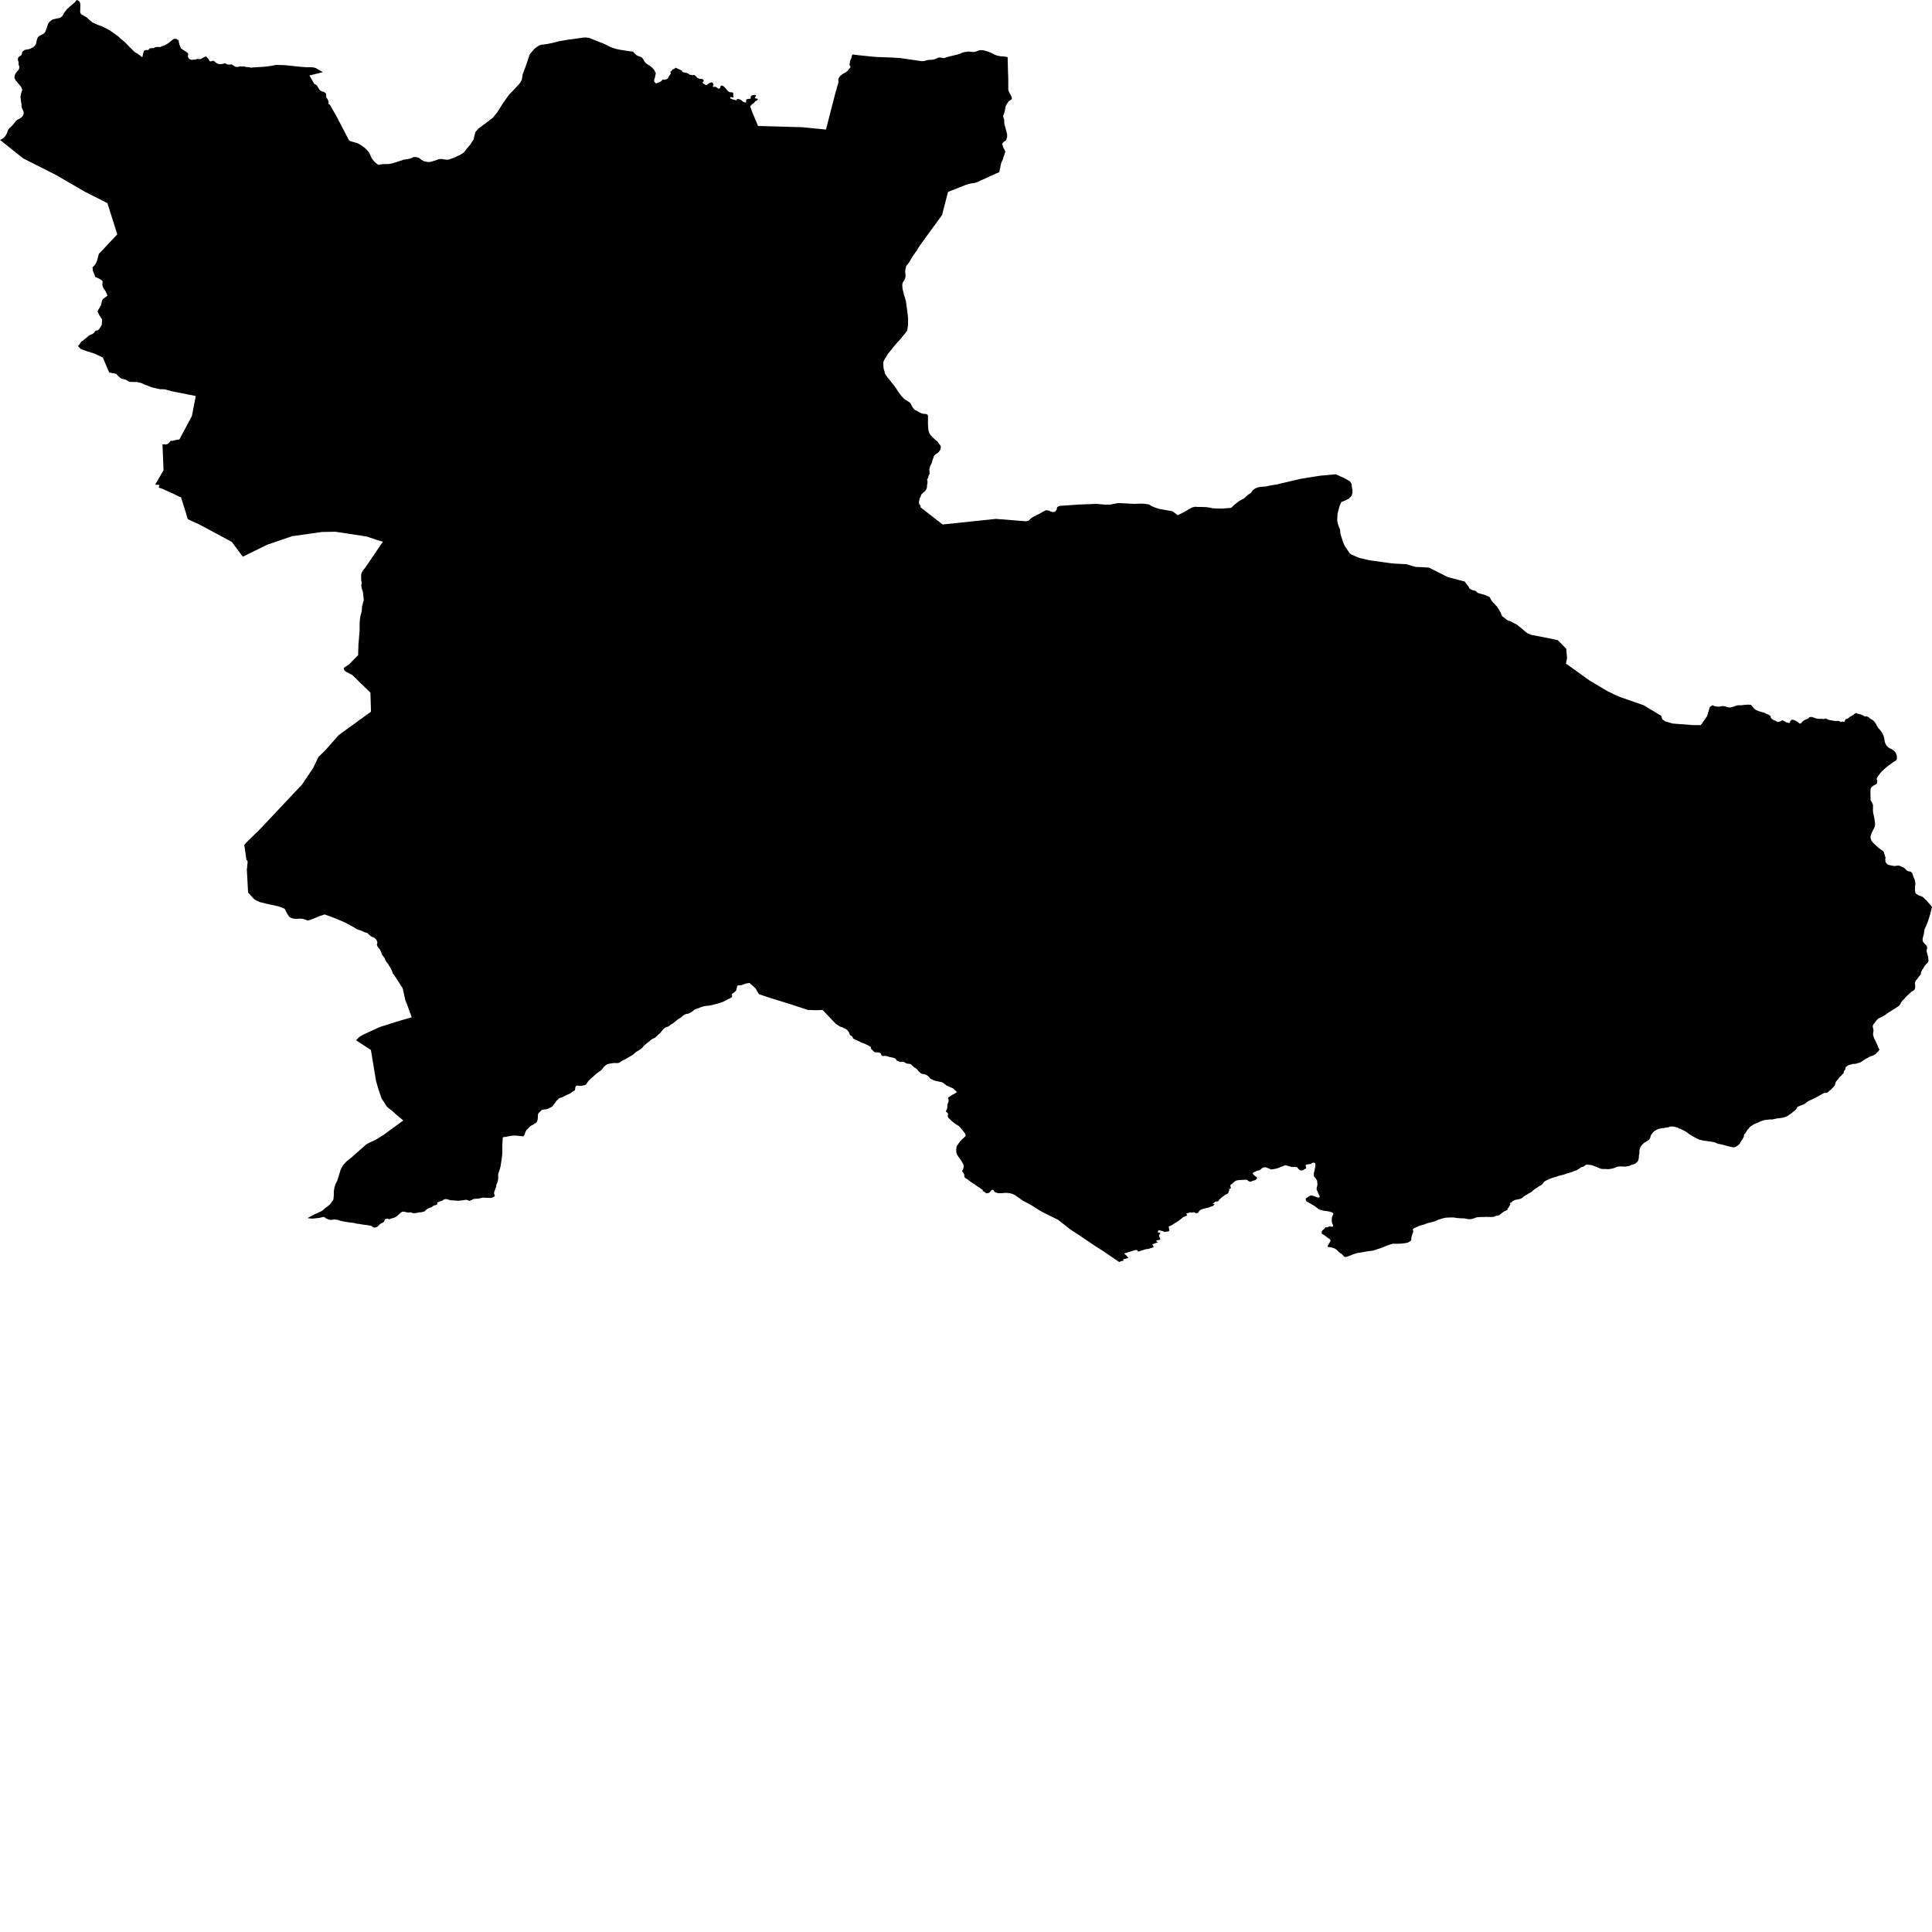 <svg xmlns="http://www.w3.org/2000/svg" width="256" height="256"><path d="M18.268,7.139 18.824,7.57 18.852,7.541 18.885,7.477 18.9,7.442 18.911,7.386 18.915,7.359 18.922,7.28 18.946,7.189 18.973,7.064 19.005,6.956 19.033,6.855 19.059,6.772 19.078,6.737 19.097,6.724 19.125,6.714 19.182,6.693 19.242,6.66 19.297,6.637 19.35,6.618 19.39,6.612 19.425,6.616 19.488,6.633 19.575,6.645 19.668,6.602 19.74,6.527 19.784,6.469 19.84,6.405 19.894,6.392 19.972,6.388 20.033,6.386 20.109,6.38 20.199,6.372 20.32,6.38 20.402,6.372 20.475,6.322 20.543,6.272 20.594,6.249 20.634,6.249 20.652,6.249 20.738,6.239 20.92,6.22 21.011,6.22 21.076,6.235 21.168,6.241 21.233,6.237 21.335,6.173 21.437,6.141 21.847,5.992 21.905,5.963 21.94,5.942 22.24,5.76 22.526,5.553 22.745,5.36 22.899,5.246 22.914,5.233 22.988,5.186 23.151,5.136 23.392,5.161 23.678,5.37 23.681,5.395 23.686,5.472 23.718,5.679 23.808,6 23.956,6.37 23.98,6.411 24.148,6.513 24.235,6.581 24.378,6.687 24.522,6.768 24.647,6.851 24.799,6.963 24.895,7.056 24.936,7.17 24.927,7.282 24.91,7.392 24.895,7.458 24.911,7.553 24.956,7.647 25.014,7.728 25.118,7.821 25.24,7.889 25.366,7.925 25.474,7.927 25.54,7.914 25.627,7.902 25.693,7.902 25.74,7.9 25.872,7.906 25.956,7.867 26.086,7.817 26.381,7.825 26.629,7.817 26.716,7.769 26.794,7.705 26.849,7.682 26.955,7.628 27.051,7.566 27.149,7.524 27.18,7.516 27.254,7.495 27.318,7.495 27.352,7.522 27.593,7.788 27.636,7.84 27.676,7.908 27.71,7.983 27.757,8.066 27.815,8.124 27.917,8.142 28.025,8.109 28.133,8.057 28.247,8.049 28.354,8.074 28.441,8.149 28.464,8.175 28.547,8.256 28.673,8.343 28.835,8.433 29.04,8.497 29.217,8.503 29.458,8.472 29.679,8.42 29.737,8.406 29.868,8.383 29.907,8.399 29.931,8.435 29.967,8.466 30.052,8.518 30.103,8.526 30.194,8.547 30.277,8.559 30.351,8.561 30.455,8.553 30.548,8.545 30.646,8.549 30.712,8.555 30.759,8.565 30.827,8.605 30.898,8.648 31.01,8.719 31.126,8.816 31.183,8.845 31.295,8.86 31.348,8.862 31.467,8.868 31.548,8.864 31.696,8.82 31.795,8.798 31.864,8.787 31.939,8.798 32.036,8.814 32.14,8.816 32.299,8.804 32.41,8.822 32.478,8.839 32.552,8.866 32.616,8.876 32.637,8.878 32.751,8.885 32.9,8.895 32.997,8.907 33.048,8.916 33.1,8.928 33.145,8.939 33.2,8.951 33.282,8.97 33.317,8.976 33.354,8.955 33.396,8.939 33.468,8.939 35.084,8.841 35.693,8.766 36.617,8.598 36.902,8.607 37.776,8.636 39.677,8.837 40.433,8.897 40.671,8.918 41.184,8.899 41.578,8.943 41.824,9.003 42.777,9.567 41.002,9.998 41.637,11.109 41.803,11.194 41.948,11.284 42.028,11.354 42.039,11.375 42.053,11.447 42.114,11.547 42.193,11.665 42.297,11.829 42.413,11.964 42.52,12.053 42.645,12.115 42.74,12.138 42.836,12.144 42.909,12.167 42.948,12.21 43.058,12.291 43.151,12.347 43.202,12.447 43.223,12.565 43.21,12.658 43.226,12.733 43.225,12.859 43.238,12.915 43.279,12.978 43.334,13.04 43.368,13.087 43.408,13.17 43.457,13.253 43.502,13.326 43.513,13.415 43.524,13.483 43.544,13.523 43.533,13.585 43.529,13.666 43.513,13.724 43.562,13.788 43.665,13.846 43.747,13.931 43.788,14.006 44.788,15.773 44.912,16.04 45.697,17.533 46.235,18.58 46.497,18.723 47.329,18.959 47.614,19.102 47.9,19.281 48.304,19.569 48.541,19.793 48.718,19.988 48.911,20.214 49.231,20.917 49.296,21.037 49.453,21.244 49.621,21.416 49.782,21.588 49.903,21.676 50.044,21.781 50.206,21.856 50.368,21.8 50.703,21.75 51.033,21.738 51.319,21.748 51.493,21.732 51.946,21.657 52.463,21.495 52.845,21.373 53.172,21.277 53.448,21.163 53.86,21.101 54.081,21.066 54.268,21.027 54.551,20.946 54.608,20.913 54.692,20.854 54.793,20.825 54.853,20.809 55.119,20.817 55.442,20.883 55.504,20.913 55.669,21.037 55.818,21.161 56.109,21.342 56.492,21.427 56.703,21.466 56.79,21.474 57.003,21.456 57.43,21.338 57.888,21.192 57.993,21.151 58.092,21.109 58.286,21.068 58.58,21.078 58.649,21.089 58.883,21.126 59.231,21.165 59.414,21.149 59.509,21.132 59.738,21.049 60.337,20.83 60.674,20.651 60.848,20.589 61.23,20.367 61.53,20.129 61.791,19.764 61.989,19.542 62.064,19.455 62.206,19.279 62.217,19.266 62.388,19.049 62.459,18.924 62.497,18.858 62.514,18.833 62.562,18.764 62.636,18.632 62.685,18.584 62.76,18.511 62.859,18.004 62.996,17.502 63.428,17.008 64.333,16.343 65.333,15.578 65.422,15.451 65.925,14.846 66.052,14.616 66.741,13.533 67.503,12.486 67.948,12.047 68.48,11.466 68.932,10.964 69.142,10.57 69.258,9.851 69.679,8.725 70.195,7.189 70.369,6.996 70.55,6.766 70.623,6.687 70.811,6.477 71.172,6.191 71.48,6.007 71.732,5.926 72.401,5.849 73.087,5.716 74.128,5.457 75.469,5.227 75.843,5.188 76.861,5.043 77.249,4.987 77.596,4.964 78.031,5.016 78.458,5.184 79.21,5.48 80.076,5.816 80.842,6.208 81.227,6.357 81.708,6.5 82.141,6.591 82.753,6.685 83.352,6.776 83.902,6.851 84.026,7.008 84.323,7.301 84.545,7.415 84.84,7.516 85.063,7.624 85.244,7.869 85.404,8.159 85.576,8.368 85.868,8.576 86.119,8.721 86.309,8.87 86.493,9.04 86.514,9.065 86.536,9.094 86.619,9.2 86.693,9.272 86.738,9.391 86.756,9.424 86.786,9.465 86.851,9.594 86.874,9.66 86.885,9.716 86.89,9.762 86.886,9.795 86.876,9.83 86.853,9.896 86.845,9.917 86.836,9.94 86.823,10.013 86.821,10.042 86.818,10.06 86.81,10.098 86.805,10.139 86.811,10.197 86.773,10.324 86.715,10.46 86.682,10.595 86.667,10.666 86.668,10.688 86.676,10.734 86.683,10.761 86.687,10.784 86.699,10.823 86.712,10.846 86.739,10.871 86.786,10.912 86.829,10.966 86.907,11.068 86.995,11.033 87.152,10.975 87.315,10.912 87.473,10.846 87.649,10.724 87.675,10.701 87.698,10.674 87.717,10.626 87.812,10.525 87.84,10.527 87.867,10.531 87.919,10.541 87.978,10.56 88.003,10.564 88.026,10.566 88.069,10.564 88.245,10.527 88.406,10.444 88.467,10.404 88.494,10.382 88.519,10.353 88.53,10.334 88.541,10.307 88.557,10.216 88.568,10.193 88.657,10.073 88.742,9.946 88.836,9.832 88.863,9.787 88.871,9.768 88.876,9.751 88.876,9.716 88.833,9.594 88.831,9.558 88.834,9.534 88.847,9.509 88.872,9.478 88.983,9.384 89.013,9.349 89.034,9.32 89.05,9.285 89.071,9.247 89.115,9.208 89.16,9.189 89.286,9.154 89.308,9.146 89.333,9.131 89.375,9.094 89.472,8.988 89.512,8.984 89.541,8.988 89.594,9.001 89.617,9.011 89.771,9.084 90.005,9.191 90.107,9.239 90.18,9.279 90.324,9.337 90.343,9.347 90.356,9.357 90.367,9.384 90.362,9.413 90.36,9.43 90.363,9.449 90.379,9.471 90.4,9.494 90.423,9.515 90.448,9.536 90.484,9.554 90.506,9.561 90.57,9.577 90.746,9.617 90.769,9.621 90.795,9.621 90.838,9.627 90.933,9.646 91.079,9.71 91.223,9.778 91.235,9.787 91.367,9.88 91.391,9.892 91.412,9.901 91.452,9.909 91.484,9.913 91.531,9.915 91.55,9.917 91.792,9.967 91.808,9.965 91.871,9.932 91.897,9.925 91.922,9.923 91.947,9.93 91.967,9.938 91.982,9.946 92.002,9.95 92.019,9.952 92.042,9.957 92.104,10 92.135,10.029 92.152,10.035 92.21,10.114 92.318,10.226 92.427,10.319 92.591,10.398 92.745,10.444 92.912,10.454 92.937,10.454 93.068,10.479 93.092,10.487 93.115,10.498 93.135,10.51 93.155,10.527 93.204,10.581 93.226,10.62 93.24,10.657 93.244,10.676 93.245,10.693 93.243,10.711 93.238,10.73 93.231,10.747 93.132,10.867 93.111,10.904 93.105,10.925 93.102,10.944 93.103,10.964 93.109,10.981 93.118,10.999 93.131,11.018 93.202,11.082 93.223,11.095 93.329,11.138 93.349,11.151 93.464,11.238 93.484,11.248 93.506,11.259 93.529,11.263 93.553,11.265 93.577,11.263 93.602,11.259 93.626,11.252 93.737,11.192 93.866,11.101 94.146,10.941 94.172,10.931 94.197,10.925 94.223,10.921 94.251,10.917 94.278,10.917 94.303,10.919 94.327,10.923 94.348,10.929 94.389,10.948 94.426,10.973 94.441,10.987 94.492,11.051 94.501,11.07 94.507,11.089 94.522,11.145 94.53,11.161 94.548,11.192 94.554,11.207 94.558,11.223 94.558,11.255 94.555,11.269 94.538,11.3 94.526,11.315 94.483,11.354 94.47,11.369 94.46,11.383 94.453,11.402 94.45,11.42 94.452,11.439 94.459,11.458 94.469,11.474 94.483,11.491 94.5,11.503 94.52,11.514 94.54,11.52 94.562,11.526 94.585,11.526 94.608,11.522 94.681,11.501 94.708,11.495 94.734,11.493 94.762,11.493 94.788,11.497 94.815,11.505 94.841,11.516 94.867,11.528 94.999,11.617 95.127,11.715 95.153,11.727 95.18,11.74 95.206,11.746 95.232,11.748 95.256,11.748 95.279,11.742 95.3,11.733 95.394,11.671 95.408,11.657 95.42,11.64 95.456,11.52 95.505,11.391 95.521,11.375 95.54,11.36 95.562,11.348 95.586,11.34 95.611,11.333 95.636,11.331 95.662,11.331 95.688,11.335 95.716,11.346 95.796,11.381 95.922,11.47 96.039,11.582 96.144,11.692 96.24,11.81 96.326,11.924 96.428,12.04 96.549,12.14 96.692,12.215 96.717,12.221 96.743,12.223 96.823,12.225 96.998,12.233 97.024,12.239 97.073,12.262 97.095,12.279 97.144,12.331 97.154,12.347 97.159,12.362 97.16,12.436 97.161,12.571 97.156,12.693 97.157,12.714 97.201,12.834 97.204,12.851 97.203,12.868 97.196,12.882 97.185,12.893 97.17,12.903 97.153,12.909 97.132,12.913 97.11,12.913 97.087,12.911 97.037,12.901 96.873,12.857 96.85,12.855 96.828,12.855 96.808,12.859 96.78,12.878 96.767,12.905 96.759,12.959 96.761,12.978 96.767,12.996 96.778,13.013 96.791,13.029 96.826,13.054 96.906,13.1 97.066,13.162 97.243,13.208 97.333,13.23 97.506,13.274 97.535,13.28 97.56,13.282 97.582,13.282 97.615,13.272 97.629,13.255 97.629,13.237 97.614,13.156 97.624,13.135 97.646,13.125 97.676,13.125 97.85,13.129 97.876,13.133 98.034,13.175 98.181,13.239 98.205,13.255 98.246,13.291 98.367,13.398 98.508,13.496 98.652,13.558 98.721,13.575 98.811,13.577 98.832,13.566 98.848,13.552 98.872,13.401 98.873,13.305 98.88,13.222 98.904,13.175 98.923,13.154 98.939,13.148 98.958,13.143 98.98,13.139 99.048,13.139 99.227,13.11 99.395,13.081 99.417,13.075 99.453,13.058 99.466,13.05 99.477,13.027 99.478,13 99.471,12.961 99.475,12.839 99.481,12.808 99.487,12.793 99.503,12.76 99.605,12.658 99.624,12.648 99.802,12.602 99.984,12.577 100.063,12.586 100.143,12.613 100.168,12.629 100.177,12.65 100.174,12.675 100.112,12.812 100.04,12.932 100.03,12.957 100.035,12.992 100.054,13.015 100.085,13.034 100.104,13.04 100.124,13.046 100.144,13.05 100.271,13.06 100.312,13.069 100.328,13.075 100.344,13.081 100.37,13.096 100.382,13.106 100.394,13.116 100.404,13.129 100.412,13.141 100.418,13.164 100.411,13.204 100.4,13.226 100.271,13.322 100.129,13.394 100.079,13.423 100.062,13.436 100.047,13.448 99.974,13.56 99.96,13.583 99.944,13.604 99.911,13.631 99.825,13.672 99.802,13.689 99.788,13.707 99.787,13.726 99.601,13.853 99.402,14.105 99.691,14.889 100.445,16.691 106.304,16.857 109.445,17.168 110.726,12.192 110.793,12.009 110.832,11.893 110.881,11.648 111.096,10.941 111.1,10.885 111.093,10.682 111.065,10.533 111.086,10.452 111.125,10.367 111.182,10.263 111.231,10.195 111.315,10.098 111.408,10.004 111.563,9.874 111.652,9.811 111.772,9.737 111.936,9.652 112.061,9.581 112.172,9.496 112.278,9.411 112.391,9.303 112.461,9.189 112.536,9.092 112.558,9.067 112.624,8.994 112.66,8.947 112.693,8.878 112.684,8.787 112.6,8.669 112.565,8.625 112.557,8.559 112.571,8.48 112.605,8.379 112.618,8.294 112.622,8.234 112.628,8.13 112.675,7.966 112.724,7.885 112.796,7.744 112.819,7.649 112.835,7.533 112.864,7.446 112.902,7.336 112.93,7.267 112.961,7.216 113.631,7.303 114.738,7.415 115.622,7.508 116.308,7.556 118.125,7.62 119.305,7.694 122.09,8.101 122.429,8.099 122.622,8.032 122.832,7.974 123.079,7.937 123.359,7.923 123.6,7.906 123.838,7.848 124.008,7.79 124.151,7.721 124.324,7.638 124.472,7.616 124.641,7.632 124.799,7.665 124.944,7.692 125.01,7.715 125.188,7.676 125.384,7.601 125.619,7.531 125.875,7.462 126.162,7.396 126.501,7.309 126.793,7.245 127.11,7.151 127.374,7.045 127.616,6.944 127.848,6.892 128.119,6.865 128.33,6.824 128.469,6.844 128.552,6.853 128.695,6.865 128.877,6.884 129.042,6.894 129.194,6.855 129.358,6.817 129.407,6.799 129.637,6.718 129.758,6.66 129.792,6.654 130.118,6.645 130.518,6.712 130.855,6.819 131.28,6.981 131.747,7.224 132.147,7.373 132.635,7.462 133.022,7.479 133.516,7.566 133.538,8.377 133.568,9.54 133.599,10.442 133.601,11.775 133.616,11.972 133.762,12.312 133.924,12.604 134.074,12.926 134.068,13.133 133.877,13.27 133.843,13.291 133.688,13.394 133.67,13.413 133.426,13.751 133.258,14.081 133.188,14.446 133.113,14.802 133.024,15.117 132.917,15.35 132.965,15.609 133.064,15.882 133.075,16.339 133.087,16.457 133.126,16.596 133.167,16.739 133.205,16.855 133.25,17.008 133.275,17.131 133.31,17.272 133.344,17.392 133.381,17.516 133.412,17.653 133.441,17.771 133.453,17.91 133.454,18.053 133.441,18.176 133.374,18.379 133.303,18.601 132.999,18.791 132.774,19.063 132.863,19.297 132.931,19.53 133.089,19.816 133.211,20.108 133.111,20.427 132.978,20.78 132.891,21.099 132.808,21.277 132.685,21.543 132.65,21.647 132.466,22.557 132.405,22.781 132.394,22.824 131.975,22.992 131.768,23.098 131.535,23.202 131.288,23.301 131.031,23.415 130.789,23.533 130.582,23.635 130.267,23.778 130.007,23.886 129.689,24.039 129.45,24.149 129.159,24.236 128.987,24.271 128.829,24.284 128.684,24.296 128.488,24.35 128.38,24.379 128.288,24.402 127.924,24.516 125.616,25.433 124.823,28.505 123.463,30.363 122.064,32.279 121.687,32.843 121.571,33.025 121.567,33.071 121.539,33.139 121.495,33.204 121.39,33.309 121.301,33.43 121.257,33.513 121.175,33.633 120.973,33.907 120.852,34.099 120.753,34.261 120.665,34.427 120.604,34.541 120.262,35.033 120.19,35.111 120.095,35.192 120.027,35.451 119.968,35.735 119.939,36.022 119.976,36.341 119.989,36.585 119.941,36.861 119.825,37.125 119.639,37.413 119.614,37.454 119.563,37.701 119.562,37.973 119.599,38.315 119.681,38.62 119.697,38.678 119.793,39.096 119.927,39.511 120.041,39.926 120.1,40.336 120.286,41.767 120.329,42.231 120.32,42.688 120.321,43.071 120.288,43.303 120.234,43.693 120.23,43.722 120.138,43.913 119.965,44.143 119.725,44.423 119.564,44.624 119.363,44.865 119.157,45.107 118.909,45.375 118.618,45.706 118.402,45.964 118.166,46.252 117.944,46.54 117.687,46.843 117.508,47.125 117.43,47.293 117.262,47.514 117.117,47.796 117.046,47.985 117.04,48.045 117.053,48.419 117.068,48.707 117.126,49.012 117.22,49.279 117.231,49.345 117.266,49.517 117.373,49.692 117.547,49.934 117.66,50.098 117.803,50.251 117.877,50.338 118.02,50.527 118.128,50.66 118.247,50.824 118.366,50.965 118.521,51.147 118.61,51.29 118.721,51.431 118.828,51.605 118.982,51.85 119.148,52.082 119.304,52.29 119.477,52.514 119.568,52.603 119.663,52.69 119.827,52.866 120.247,53.144 120.472,53.279 120.605,53.386 120.701,53.542 120.779,53.687 120.873,53.884 120.972,54.04 121.087,54.189 121.259,54.338 121.492,54.442 121.695,54.552 121.895,54.676 122.108,54.769 122.342,54.827 122.575,54.846 122.747,54.863 122.906,54.956 122.958,55.068 122.965,55.269 122.963,55.512 122.961,55.937 122.964,56.21 122.979,56.548 123.015,56.938 123.057,57.127 123.121,57.332 123.203,57.51 123.355,57.714 123.499,57.875 123.621,57.975 123.748,58.097 123.846,58.199 123.963,58.305 124.112,58.41 124.261,58.564 124.371,58.732 124.503,58.893 124.559,58.968 124.643,59.097 124.659,59.304 124.615,59.551 124.442,59.824 124.301,59.984 124.122,60.092 123.868,60.285 123.723,60.484 123.664,60.714 123.596,60.882 123.534,61.027 123.51,61.234 123.402,61.458 123.243,61.792 123.148,62.14 123.133,62.321 123.179,62.431 123.162,62.588 123.185,62.76 123.111,62.912 123.018,63.08 123.01,63.223 122.955,63.341 122.872,63.48 122.849,63.615 122.899,63.768 122.898,63.913 122.879,64.1 122.835,64.299 122.834,64.506 122.796,64.689 122.708,64.879 122.58,65.064 122.422,65.199 122.277,65.325 122.116,65.474 122.036,65.644 121.984,65.817 121.878,65.976 121.847,66.121 121.81,66.287 121.77,66.474 121.77,66.646 121.799,66.781 121.91,66.928 121.98,67.03 121.984,67.131 121.972,67.193 121.986,67.229 123.836,68.67 124.895,69.497 131.945,68.755 135.793,69.059 135.917,69.064 136.123,69.041 136.209,69.016 136.295,68.991 136.61,68.684 136.85,68.518 137.326,68.272 137.701,68.093 138.136,67.846 138.593,67.606 139.019,67.664 139.215,67.778 139.483,67.857 139.81,67.795 140.008,67.535 140.095,67.177 140.404,67.032 141.253,66.974 143.043,66.851 145.305,66.766 146.605,66.882 146.768,66.851 146.956,66.857 147.031,66.876 148.147,66.66 148.922,66.692 150.348,66.764 151.303,66.729 151.694,66.762 152.245,66.845 152.619,67.071 153.032,67.245 153.538,67.421 154.31,67.56 155.363,67.745 156.059,68.274 156.625,67.987 157.159,67.695 157.945,67.247 158.317,67.148 158.757,67.173 159.064,67.173 159.489,67.185 159.919,67.204 160.357,67.276 160.744,67.355 161.135,67.374 161.562,67.386 162.06,67.384 162.408,67.349 162.889,67.318 163.056,67.299 163.096,67.305 163.194,67.239 163.288,67.152 163.436,67 163.583,66.87 163.74,66.745 163.899,66.615 164.046,66.495 164.207,66.389 164.398,66.281 164.577,66.179 164.777,66.08 164.954,65.949 165.091,65.815 165.143,65.763 165.274,65.628 165.412,65.528 165.483,65.485 165.611,65.398 165.666,65.354 165.793,65.259 165.885,65.128 165.94,65.033 165.975,64.981 166.03,64.931 166.113,64.879 166.18,64.813 166.494,64.641 166.66,64.581 167.047,64.517 167.474,64.477 167.753,64.461 168.1,64.376 168.711,64.264 169.154,64.203 169.507,64.116 169.893,64.013 170.205,63.948 172.36,63.445 173.726,63.225 174.942,63.032 177.022,62.843 177.591,63.117 177.944,63.26 178.852,63.756 179.091,64.108 179.123,64.473 179.197,64.908 179.213,65.275 179.11,65.634 179.093,65.688 178.75,66.076 178.396,66.242 177.719,66.546 177.62,66.795 177.491,67.075 177.231,68.089 177.185,68.962 177.242,69.285 177.359,69.671 177.57,70.181 177.614,70.716 177.765,71.22 177.937,71.753 178.164,72.308 178.86,73.339 179.096,73.492 180.114,73.928 180.434,74.002 181.182,74.175 181.601,74.26 182.554,74.382 183.023,74.459 184.277,74.629 184.407,74.643 184.879,74.687 185.52,74.718 186.312,74.755 187.552,75.112 187.706,75.13 188.183,75.141 189.349,75.209 191.843,76.468 194.078,77.052 194.616,77.77 194.627,77.809 194.678,77.952 194.868,78.087 194.948,78.124 195.035,78.162 195.129,78.195 195.242,78.224 195.362,78.251 195.48,78.292 195.583,78.342 195.734,78.5 195.824,78.566 196.059,78.641 196.253,78.688 196.431,78.742 196.713,78.821 196.826,78.867 196.916,78.908 197.111,78.995 197.214,79.041 197.362,79.109 197.465,79.24 197.496,79.331 197.575,79.476 197.668,79.615 197.728,79.696 197.843,79.829 197.977,79.97 198.072,80.08 198.191,80.198 198.302,80.314 198.36,80.384 198.447,80.501 198.53,80.644 198.634,80.809 198.704,80.938 198.78,81.067 198.837,81.166 198.878,81.27 198.947,81.454 199.022,81.602 199.045,81.651 199.415,81.931 199.494,81.991 199.62,82.097 199.777,82.201 199.856,82.248 199.937,82.267 200.002,82.269 200.048,82.271 201.024,82.785 202.376,83.907 202.515,83.961 202.919,84.125 205.178,84.56 206.429,84.834 207.533,85.958 207.639,87.156 207.652,87.175 207.495,87.923 207.568,87.975 210.622,90.173 213.016,91.591 214.06,92.099 214.555,92.315 217.8,93.453 220.131,94.851 220.252,95.299 220.661,95.589 221.639,95.873 224.322,96.08 225.371,96.076 226.207,94.878 226.56,93.687 226.893,93.453 226.948,93.455 227.085,93.524 227.241,93.584 227.328,93.602 227.494,93.623 227.664,93.634 227.852,93.632 228.025,93.594 228.188,93.565 228.225,93.563 228.404,93.571 228.574,93.596 228.762,93.648 228.921,93.706 229.098,93.746 229.304,93.737 229.497,93.696 229.68,93.642 229.828,93.59 229.986,93.532 230.135,93.48 230.336,93.447 230.51,93.447 230.689,93.449 230.879,93.435 231.068,93.408 231.26,93.389 231.432,93.381 231.595,93.364 231.764,93.374 232.022,93.391 232.043,93.443 232.142,93.563 232.251,93.681 232.337,93.785 232.432,93.895 232.558,93.988 232.707,94.081 232.87,94.16 233.017,94.216 233.195,94.28 233.354,94.324 233.528,94.37 233.684,94.411 233.833,94.463 233.984,94.542 234.141,94.614 234.305,94.685 234.452,94.77 234.573,94.876 234.605,94.913 234.617,94.932 234.623,94.952 234.623,95.046 234.627,95.066 234.635,95.089 234.719,95.195 234.826,95.29 234.96,95.392 235.041,95.431 235.192,95.481 235.338,95.537 235.36,95.551 235.401,95.585 235.463,95.639 235.486,95.651 235.511,95.659 235.537,95.666 235.563,95.668 235.615,95.663 235.774,95.632 235.942,95.56 236.069,95.483 236.109,95.466 236.13,95.46 236.152,95.456 236.173,95.456 236.22,95.46 236.394,95.527 236.538,95.614 236.669,95.688 236.821,95.748 236.982,95.786 237.032,95.792 237.056,95.792 237.08,95.79 237.103,95.786 237.124,95.775 237.143,95.761 237.159,95.742 237.182,95.703 237.207,95.568 237.216,95.547 237.228,95.527 237.245,95.506 237.358,95.419 237.421,95.379 237.443,95.369 237.466,95.363 237.491,95.361 237.518,95.361 237.681,95.394 237.846,95.464 238.029,95.558 238.164,95.641 238.293,95.746 238.414,95.85 238.431,95.854 238.45,95.854 238.472,95.86 238.491,95.871 238.519,95.877 238.537,95.877 238.557,95.875 238.578,95.871 238.599,95.863 238.642,95.838 238.662,95.825 238.75,95.717 238.774,95.668 238.788,95.649 238.9,95.554 239.048,95.454 239.181,95.379 239.338,95.313 239.507,95.249 239.535,95.236 239.561,95.22 239.607,95.182 239.705,95.079 239.772,95.037 239.796,95.027 239.824,95.017 239.855,95.008 240.027,94.998 240.225,95.041 240.397,95.106 240.556,95.168 240.733,95.214 240.904,95.243 241.069,95.247 241.233,95.245 241.412,95.249 241.573,95.276 241.727,95.259 241.893,95.201 241.912,95.197 241.929,95.195 241.961,95.199 241.986,95.211 241.998,95.222 242.034,95.251 242.168,95.338 242.232,95.359 242.356,95.39 242.516,95.423 242.681,95.452 242.865,95.489 243.038,95.514 243.06,95.516 243.223,95.531 243.392,95.529 243.574,95.529 243.7,95.549 243.722,95.558 243.743,95.568 243.803,95.607 243.844,95.626 243.86,95.632 243.924,95.647 243.953,95.649 243.983,95.649 244.041,95.647 244.067,95.641 244.091,95.632 244.115,95.624 244.137,95.616 244.156,95.614 244.173,95.612 244.191,95.618 244.235,95.634 244.263,95.641 244.291,95.645 244.313,95.647 244.332,95.647 244.376,95.641 244.395,95.63 244.408,95.616 244.417,95.597 244.442,95.531 244.448,95.516 244.473,95.456 244.537,95.342 244.568,95.307 244.59,95.288 244.613,95.274 244.786,95.222 244.806,95.216 244.89,95.176 244.906,95.164 244.938,95.135 244.978,95.106 244.997,95.091 245.077,95.033 245.12,94.998 245.164,94.958 245.261,94.909 245.402,94.844 245.527,94.751 245.642,94.654 245.775,94.571 245.825,94.544 245.903,94.504 245.943,94.477 245.962,94.471 245.986,94.475 246.001,94.488 246.011,94.5 246.023,94.511 246.067,94.544 246.086,94.554 246.122,94.567 246.136,94.571 246.169,94.579 246.186,94.581 246.204,94.585 246.247,94.594 246.295,94.596 246.32,94.6 246.346,94.606 246.369,94.614 246.388,94.623 246.402,94.629 246.417,94.635 246.439,94.641 246.481,94.641 246.502,94.647 246.544,94.66 246.567,94.666 246.595,94.674 246.649,94.695 246.664,94.703 246.679,94.712 246.791,94.766 246.925,94.84 247.066,94.921 247.088,94.929 247.108,94.936 247.126,94.938 247.163,94.938 247.186,94.936 247.233,94.923 247.257,94.921 247.32,94.921 247.34,94.925 247.356,94.927 247.477,94.981 247.606,95.023 247.681,95.116 247.939,95.299 248.206,95.456 248.39,95.647 248.525,95.84 248.716,96.188 248.866,96.453 249.12,96.729 249.334,97.022 249.475,97.25 249.58,97.509 249.657,97.764 249.705,98.021 249.72,98.181 249.757,98.315 249.807,98.483 249.866,98.595 249.929,98.732 250.041,98.857 250.128,98.95 250.199,99.024 250.343,99.116 250.528,99.215 250.662,99.277 250.79,99.352 250.931,99.452 251.11,99.634 251.133,99.659 251.225,99.817 251.319,100.088 251.35,100.248 251.351,100.366 251.347,100.499 251.34,100.598 251.275,100.718 251.175,100.797 251.056,100.87 250.92,100.951 250.761,101.065 250.649,101.148 250.452,101.289 250.266,101.419 249.98,101.645 249.873,101.741 249.749,101.84 249.618,101.96 249.464,102.093 249.347,102.205 249.241,102.334 249.164,102.427 249.073,102.551 249.016,102.634 248.902,102.771 248.81,102.891 248.767,102.964 248.708,103.074 248.67,103.19 248.689,103.298 248.732,103.408 248.746,103.472 248.738,103.64 248.716,103.739 248.692,103.827 248.574,103.922 248.274,104.079 248.071,104.229 247.894,104.417 247.852,104.668 247.848,104.959 247.836,105.193 247.855,105.498 247.863,106.028 248.079,106.383 248.189,106.675 248.172,107.306 248.204,107.706 248.216,107.756 248.3,108.123 248.397,108.643 248.456,109.122 248.442,109.445 248.327,109.742 248.202,109.968 248.062,110.26 247.954,110.526 247.875,110.735 247.849,110.909 247.876,111.096 247.97,111.39 248.189,111.662 248.452,111.919 248.775,112.209 249.088,112.475 249.566,112.811 249.626,112.966 249.717,113.225 249.777,113.449 249.841,113.634 249.81,113.872 249.834,114.206 250.035,114.482 250.187,114.585 250.548,114.668 251.02,114.753 251.561,114.687 251.787,114.753 252.045,114.87 252.232,114.95 252.425,115.11 252.626,115.309 252.839,115.446 253.125,115.485 253.278,115.566 253.401,115.755 253.534,116.182 253.734,116.63 253.805,117.063 253.744,117.524 253.745,117.913 253.773,118.177 253.834,118.386 254.233,118.645 254.74,118.821 255.279,119.329 255.612,119.711 256,120.161 255.756,121.16 255.474,122.054 255.233,122.664 255.071,122.995 254.984,123.292 254.922,123.742 254.81,124.142 254.752,124.507 254.801,124.783 254.997,125.019 255.253,125.276 255.345,125.444 255.358,125.633 255.293,125.886 255.299,126.137 255.383,126.404 255.488,126.804 255.538,127.347 255.436,127.53 255.134,127.862 254.977,128.036 254.9,128.227 254.698,128.506 254.544,128.855 254.514,129.118 254.255,129.421 254.027,129.744 253.85,129.935 253.739,130.192 253.744,130.381 253.774,130.576 253.771,130.854 253.74,131.007 253.686,131.115 253.54,131.258 253.258,131.432 253.069,131.6 252.593,132.046 252.368,132.309 252.085,132.583 251.902,132.83 251.793,133.076 251.597,133.3 250.918,133.742 250.162,134.215 249.72,134.54 249.364,134.741 249.304,134.77 249.229,134.805 249.089,134.866 248.967,134.922 248.919,134.953 248.862,134.996 248.818,135.034 248.776,135.069 248.746,135.1 248.708,135.139 248.669,135.181 248.555,135.32 248.53,135.355 248.449,135.475 248.409,135.531 248.362,135.585 248.309,135.647 248.267,135.697 248.232,135.747 248.204,135.799 248.187,135.844 248.171,135.894 248.15,135.944 248.142,135.985 248.149,136.023 248.154,136.054 248.176,136.217 248.197,136.261 248.221,136.317 248.231,136.433 248.246,136.485 248.244,136.595 248.242,136.69 248.199,136.85 248.195,136.914 248.195,136.966 248.194,137.016 248.191,137.124 248.201,137.177 248.236,137.273 248.25,137.331 248.261,137.366 248.33,137.571 248.348,137.603 248.425,137.766 248.453,137.82 248.493,137.885 248.512,137.934 248.532,137.988 248.561,138.042 248.587,138.081 248.62,138.146 248.639,138.189 248.675,138.295 248.701,138.347 248.729,138.401 248.754,138.453 248.778,138.513 248.804,138.567 248.821,138.625 248.835,138.679 248.848,138.739 249.041,139.068 249.011,139.112 248.979,139.164 248.927,139.255 248.868,139.313 248.776,139.394 248.674,139.5 248.587,139.612 248.513,139.678 248.439,139.722 248.33,139.784 248.194,139.85 248.026,139.912 247.812,139.985 247.695,140.041 247.533,140.14 247.474,140.176 247.327,140.248 247.173,140.329 247.11,140.385 247.025,140.429 246.974,140.466 246.795,140.578 246.703,140.646 246.559,140.733 246.401,140.814 246.263,140.852 246.123,140.874 246.037,140.903 245.946,140.941 245.824,140.97 245.753,140.976 245.627,140.97 245.518,140.97 245.444,141.003 245.32,141.036 245.201,141.059 245.112,141.092 244.963,141.14 244.872,141.179 244.75,141.254 244.709,141.283 244.627,141.339 244.567,141.403 244.534,141.469 244.523,141.536 244.534,141.598 244.529,141.652 244.504,141.698 244.468,141.743 244.446,141.797 244.42,141.841 244.361,141.886 244.322,141.98 244.305,142.065 244.313,142.116 244.284,142.195 244.245,142.253 244.188,142.313 244.071,142.4 243.997,142.512 243.963,142.552 243.884,142.612 243.764,142.726 243.697,142.799 243.657,142.836 243.63,142.877 243.583,142.977 243.556,143.008 243.435,143.13 243.317,143.275 243.262,143.356 243.225,143.447 243.187,143.591 243.165,143.709 243.11,143.814 243.086,143.862 243.001,143.943 242.938,144.04 242.856,144.111 242.757,144.223 242.658,144.325 242.61,144.391 242.513,144.457 242.419,144.519 242.346,144.604 242.263,144.658 242.153,144.766 242.107,144.797 242.005,144.806 241.82,144.82 241.713,144.826 241.612,144.87 241.48,144.938 241.169,145.119 240.746,145.359 240.394,145.55 239.928,145.757 239.63,145.89 239.485,145.983 239.264,146.176 239.171,146.234 239.025,146.336 238.929,146.365 238.629,146.475 238.385,146.574 238.231,146.645 238.163,146.661 238.076,146.848 238.012,146.991 237.731,147.223 237.418,147.476 237.076,147.721 236.859,147.87 236.649,147.957 236.379,148.069 236.256,148.098 235.716,148.171 235.484,148.202 235.322,148.223 235.09,148.281 234.799,148.343 234.607,148.326 234.408,148.345 234.227,148.37 233.874,148.403 233.737,148.43 233.405,148.542 233.223,148.625 232.85,148.787 232.53,148.911 232.338,149.008 232.095,149.176 231.857,149.336 231.746,149.483 231.686,149.568 231.577,149.674 231.494,149.794 231.37,149.989 231.266,150.157 231.2,150.23 231.113,150.313 231.095,150.348 231.087,150.406 231.089,150.481 231.07,150.593 231.014,150.717 230.864,150.993 230.676,151.266 230.614,151.387 230.519,151.548 230.418,151.66 230.274,151.772 230.047,151.926 229.817,152.025 229.609,152.019 228.924,151.87 228.56,151.756 228.224,151.675 228.006,151.621 227.731,151.573 227.638,151.561 227.53,151.511 227.255,151.397 227.16,151.356 226.843,151.291 226.4,151.227 226.067,151.179 225.852,151.156 225.635,151.115 225.407,151.059 225.193,151.024 224.935,150.897 224.791,150.837 224.566,150.709 224.391,150.605 224.178,150.487 224.057,150.422 223.851,150.292 223.553,150.066 223.418,149.97 223.257,149.875 223.028,149.759 222.754,149.624 222.612,149.57 222.518,149.55 222.466,149.548 222.436,149.518 222.4,149.481 222.335,149.433 222.257,149.398 222.158,149.377 222.097,149.363 221.942,149.315 221.803,149.288 221.583,149.27 221.416,149.268 221.233,149.292 221.117,149.355 221.009,149.382 220.794,149.409 220.582,149.45 220.236,149.5 220.019,149.535 219.846,149.568 219.727,149.606 219.621,149.643 219.46,149.736 219.265,149.85 219.152,149.935 219.015,150.066 218.898,150.215 218.797,150.362 218.755,150.435 218.696,150.63 218.654,150.785 218.609,150.866 218.554,150.943 218.488,151.018 218.379,151.105 218.285,151.183 218.105,151.289 217.916,151.395 217.823,151.457 217.702,151.565 217.639,151.65 217.583,151.7 217.524,151.764 217.468,151.828 217.378,151.988 217.319,152.102 217.289,152.216 217.251,152.309 217.222,152.432 217.218,152.537 217.237,152.707 217.232,152.813 217.204,152.952 217.159,153.083 217.159,153.124 217.159,153.234 217.164,153.307 217.151,153.446 217.13,153.487 217.107,153.64 217.057,153.8 216.979,153.92 216.902,154.001 216.808,154.08 216.669,154.188 216.525,154.254 216.454,154.285 216.286,154.318 216.157,154.362 216.062,154.408 215.952,154.468 215.826,154.505 215.623,154.538 215.512,154.563 215.389,154.576 215.198,154.578 215.082,154.58 214.955,154.571 214.866,154.563 214.667,154.557 214.43,154.58 214.238,154.619 214,154.721 213.864,154.777 213.615,154.847 213.341,154.893 213.21,154.916 213.076,154.916 212.844,154.905 212.527,154.897 212.328,154.899 212.165,154.87 212.052,154.839 211.951,154.799 211.798,154.733 211.584,154.636 211.33,154.544 211.059,154.437 210.853,154.383 210.617,154.345 210.402,154.327 210.219,154.331 210.083,154.385 209.972,154.459 209.91,154.524 209.737,154.605 209.606,154.638 209.516,154.669 209.433,154.717 209.301,154.818 209.115,154.938 208.938,155.042 208.749,155.125 208.524,155.2 208.212,155.324 207.912,155.419 207.733,155.467 207.524,155.527 207.257,155.627 207.065,155.677 206.831,155.735 206.557,155.795 206.459,155.836 206.279,155.905 205.988,155.981 205.599,156.104 205.414,156.187 205.126,156.305 204.896,156.411 204.757,156.485 204.587,156.601 204.524,156.699 204.482,156.763 204.432,156.833 204.368,156.914 204.257,157.016 204.13,157.078 204.01,157.14 203.907,157.2 203.849,157.25 203.733,157.333 203.61,157.412 203.391,157.547 203.139,157.735 203.089,157.804 203.026,157.864 202.853,157.982 202.664,158.078 202.466,158.198 202.3,158.304 202.148,158.384 201.971,158.496 201.868,158.575 201.805,158.631 201.71,158.729 201.537,158.816 201.352,158.878 201.205,158.915 200.805,158.984 200.719,159.011 200.6,159.075 200.505,159.123 200.402,159.191 200.327,159.264 200.244,159.328 200.162,159.382 200.099,159.448 200.086,159.494 200.089,159.546 200.104,159.579 200.125,159.608 200.095,159.672 200.033,159.743 199.982,159.875 199.925,159.954 199.845,160.058 199.785,160.136 199.765,160.211 199.728,160.304 199.677,160.348 199.578,160.4 199.48,160.439 199.336,160.508 199.197,160.591 199.055,160.694 198.962,160.773 198.827,160.866 198.751,160.947 198.67,161.009 198.572,161.043 198.414,161.072 198.218,161.107 198.115,161.148 198.056,161.184 197.905,161.231 197.788,161.248 197.648,161.254 197.543,161.266 197.345,161.258 197.078,161.25 196.852,161.246 196.642,161.264 196.459,161.262 196.259,161.258 196.144,161.26 195.903,161.281 195.701,161.298 195.596,161.322 195.403,161.405 195.258,161.453 195.116,161.49 194.993,161.53 194.876,161.54 194.714,161.546 194.608,161.54 194.442,161.519 194.187,161.466 194.075,161.447 193.94,161.441 193.737,161.434 193.55,161.43 193.309,161.412 193.064,161.391 192.955,161.385 192.816,161.354 192.703,161.331 192.488,161.322 192.199,161.322 191.944,161.331 191.632,161.345 191.519,161.354 191.357,161.393 191.077,161.466 190.799,161.557 190.604,161.619 190.399,161.698 190.048,161.855 189.779,161.924 189.376,162.015 189.151,162.071 188.868,162.181 188.708,162.249 188.517,162.299 188.395,162.324 188.139,162.411 187.98,162.461 187.77,162.571 187.668,162.622 187.552,162.67 187.396,162.726 187.328,162.772 187.266,162.822 187.239,162.857 187.214,162.931 187.21,162.979 187.262,163.133 187.278,163.195 187.204,163.375 187.117,163.622 187.054,163.798 187.019,164.001 187.001,164.157 186.995,164.244 187.011,164.306 186.95,164.383 186.809,164.491 186.635,164.603 186.538,164.648 186.392,164.69 186.237,164.71 186.018,164.746 185.73,164.777 185.597,164.791 185.229,164.802 184.787,164.802 184.602,164.795 184.511,164.81 184.309,164.868 184.009,164.968 183.744,165.059 183.531,165.148 183.296,165.25 183.129,165.316 182.862,165.415 182.674,165.467 182.509,165.519 182.382,165.567 182.293,165.602 182.123,165.654 182.012,165.689 181.905,165.718 181.865,165.731 181.702,165.741 181.54,165.76 181.287,165.795 181.106,165.82 180.918,165.849 180.769,165.886 180.547,165.921 180.289,165.965 180.021,166.004 179.82,166.044 179.71,166.075 179.509,166.133 179.309,166.199 179.16,166.259 179.022,166.324 178.882,166.369 178.687,166.438 178.568,166.494 178.252,166.57 178.17,166.531 178.065,166.469 178.025,166.436 177.991,166.38 177.926,166.313 177.867,166.247 177.793,166.176 177.68,166.091 177.593,166.042 177.527,166 177.467,165.957 177.416,165.917 177.358,165.849 177.302,165.799 177.246,165.731 177.172,165.66 177.113,165.604 177.064,165.563 176.991,165.515 176.904,165.463 176.797,165.407 176.7,165.384 176.593,165.343 176.484,165.31 176.384,165.281 176.308,165.274 176.216,165.258 176.102,165.252 176.013,165.233 175.962,165.218 175.937,165.196 175.922,165.167 175.921,165.121 175.928,165.086 175.961,165.038 175.995,164.965 176.049,164.887 176.089,164.841 176.102,164.793 176.142,164.733 176.156,164.708 176.185,164.632 176.221,164.561 176.261,164.503 176.29,164.453 176.296,164.391 176.297,164.35 176.276,164.285 176.249,164.252 176.167,164.173 176.095,164.122 176.018,164.072 175.935,164.024 175.859,163.96 175.775,163.896 175.669,163.802 175.593,163.75 175.523,163.701 175.442,163.647 175.34,163.587 175.25,163.537 175.196,163.512 175.169,163.479 175.138,163.429 175.13,163.398 175.124,163.356 175.134,163.307 175.133,163.255 175.155,163.209 175.179,163.137 175.23,163.05 175.258,163.021 175.281,162.994 175.326,162.956 175.364,162.919 175.417,162.88 175.502,162.809 175.529,162.784 175.562,162.755 175.576,162.734 175.576,162.712 175.578,162.678 175.584,162.658 175.603,162.641 175.631,162.633 175.676,162.631 175.722,162.633 175.758,162.635 175.806,162.629 175.864,162.616 175.925,162.606 176.003,162.569 176.118,162.517 176.155,162.502 176.211,162.513 176.31,162.521 176.387,162.535 176.452,162.548 176.491,162.546 176.541,162.54 176.582,162.531 176.608,162.506 176.637,162.469 176.642,162.434 176.645,162.396 176.639,162.359 176.638,162.322 176.606,162.274 176.578,162.218 176.548,162.152 176.518,162.067 176.493,161.99 176.484,161.932 176.471,161.839 176.466,161.785 176.46,161.731 176.464,161.671 176.467,161.592 176.469,161.511 176.469,161.434 176.478,161.389 176.492,161.314 176.504,161.258 176.538,161.177 176.59,161.059 176.647,160.941 176.665,160.885 176.671,160.823 176.676,160.785 176.667,160.761 176.632,160.729 176.568,160.688 176.516,160.661 176.433,160.628 176.332,160.586 176.279,160.568 176.176,160.541 176.068,160.522 175.935,160.499 175.841,160.485 175.748,160.468 175.683,160.462 175.609,160.454 175.524,160.45 175.456,160.435 175.368,160.41 175.269,160.391 175.099,160.348 174.947,160.309 174.81,160.265 174.729,160.217 174.644,160.161 174.542,160.064 174.428,159.985 174.338,159.915 174.215,159.815 174.01,159.691 173.882,159.631 173.725,159.525 173.507,159.402 173.315,159.303 173.166,159.218 173.073,159.12 173.024,159.023 173.008,158.926 173.023,158.836 173.115,158.737 173.273,158.637 173.483,158.488 173.561,158.451 173.683,158.407 173.825,158.413 173.988,158.461 174.245,158.548 174.537,158.646 174.682,158.687 174.791,158.66 174.843,158.617 174.853,158.554 174.855,158.478 174.776,158.333 174.709,158.202 174.643,158.055 174.574,157.87 174.47,157.65 174.46,157.534 174.481,157.333 174.532,157.18 174.573,156.879 174.545,156.732 174.525,156.462 174.484,156.361 174.362,156.185 174.262,156.046 174.126,155.903 174.09,155.788 174.091,155.419 174.156,155.21 174.273,154.617 174.283,154.54 174.292,154.441 174.296,154.323 174.279,154.227 174.264,154.124 174.202,154.097 174.138,154.07 174.039,154.061 173.967,154.078 173.852,154.117 173.81,154.138 173.747,154.188 173.683,154.231 173.617,154.24 173.392,154.267 173.307,154.269 173.188,154.3 173.095,154.31 173.064,154.347 173.018,154.432 173.009,154.513 173.023,154.571 173.054,154.646 173.074,154.721 173.09,154.777 173.057,154.808 172.863,154.93 172.727,155.017 172.67,155.052 172.618,155.073 172.553,155.088 172.46,155.096 172.398,155.09 172.329,155.079 172.265,155.055 172.188,155.017 172.15,154.994 172.101,154.934 172.042,154.868 171.977,154.791 171.896,154.704 171.852,154.667 171.786,154.632 171.712,154.627 171.598,154.619 171.458,154.623 171.355,154.621 171.16,154.632 171.057,154.605 170.944,154.569 170.843,154.536 170.693,154.497 170.511,154.443 170.371,154.406 170.259,154.414 170.148,154.459 170.021,154.515 169.835,154.576 169.713,154.615 169.635,154.658 169.498,154.727 169.369,154.766 169.282,154.789 169.179,154.824 169.085,154.858 168.964,154.88 168.808,154.903 168.726,154.92 168.498,154.957 168.427,154.963 168.371,154.934 168.312,154.911 168.185,154.849 168.072,154.81 167.971,154.77 167.85,154.71 167.768,154.696 167.695,154.679 167.628,154.673 167.555,154.675 167.467,154.692 167.425,154.696 167.384,154.712 167.349,154.727 167.297,154.754 167.227,154.791 167.19,154.816 167.1,154.893 167.027,154.967 166.848,155.092 166.787,155.098 166.671,155.096 166.612,155.113 166.566,155.133 166.497,155.171 166.42,155.231 166.259,155.289 166.168,155.318 166.083,155.363 166.035,155.409 166.005,155.461 166.009,155.527 166.057,155.612 166.128,155.679 166.19,155.733 166.251,155.793 166.323,155.838 166.396,155.89 166.466,155.934 166.545,155.996 166.576,156.052 166.575,156.095 166.548,156.155 166.479,156.232 166.413,156.321 166.341,156.367 166.22,156.4 166.115,156.433 165.976,156.485 165.757,156.562 165.672,156.578 165.618,156.578 165.582,156.568 165.527,156.539 165.465,156.51 165.437,156.496 165.394,156.462 165.341,156.419 165.286,156.373 165.179,156.332 165.075,156.323 165.022,156.317 164.903,156.321 164.793,156.326 164.711,156.336 164.625,156.338 164.21,156.361 164.087,156.386 163.994,156.396 163.905,156.406 163.853,156.423 163.779,156.448 163.716,156.479 163.666,156.5 163.629,156.529 163.58,156.564 163.517,156.626 163.413,156.732 163.376,156.761 163.229,156.871 163.102,156.977 163.048,157.014 163.016,157.053 163.016,157.086 163.028,157.122 163.038,157.171 163.056,157.256 163.075,157.348 163.093,157.424 163.081,157.47 163.07,157.491 163.046,157.503 163.009,157.507 162.953,157.507 162.908,157.514 162.886,157.536 162.89,157.561 162.887,157.611 162.883,157.677 162.869,157.733 162.841,157.829 162.816,157.881 162.782,157.978 162.77,158.032 162.737,158.102 162.686,158.146 162.625,158.187 162.557,158.221 162.505,158.239 162.405,158.275 162.351,158.308 162.313,158.339 162.265,158.378 162.215,158.422 162.164,158.469 162.101,158.509 162.031,158.557 161.978,158.579 161.943,158.598 161.92,158.617 161.891,158.648 161.849,158.7 161.777,158.762 161.704,158.836 161.588,158.926 161.546,158.965 161.521,159.013 161.496,159.087 161.474,159.114 161.446,159.129 161.404,159.158 161.36,159.183 161.315,159.197 161.258,159.228 161.244,159.222 161.195,159.197 160.972,159.251 160.908,159.332 160.776,159.448 160.673,159.506 160.945,159.543 160.923,159.57 160.765,159.78 160.745,159.788 160.72,159.794 160.636,159.817 160.604,159.834 160.585,159.844 160.499,159.877 160.463,159.886 160.398,159.902 160.384,159.908 160.354,159.923 160.279,159.956 160.234,159.975 160.212,159.983 160.187,159.989 160.168,160 159.905,160.058 159.775,160.089 159.61,160.132 159.196,160.255 159.136,160.296 158.89,160.458 158.901,160.479 158.893,160.491 158.834,160.58 158.732,160.725 158.426,160.748 158.225,160.626 157.96,160.676 157.601,160.642 157.494,160.734 157.189,160.769 157.314,161.045 156.817,161.264 156.779,161.283 156.442,161.548 156.239,161.718 156.168,161.766 155.638,162.1 155.308,162.314 155.027,162.45 154.866,162.531 154.847,162.542 154.898,162.761 154.949,162.994 154.957,163.045 154.95,163.066 154.932,163.081 154.898,163.099 154.885,163.11 154.874,163.13 154.875,163.155 154.719,163.176 154.419,163.226 154.246,163.251 154.164,163.155 153.52,162.996 153.381,163.286 153.43,163.29 153.464,163.298 153.528,163.311 153.587,163.321 153.651,163.338 153.737,163.363 153.722,163.39 153.777,163.412 153.762,163.431 153.643,163.556 153.598,163.626 153.582,163.67 153.577,163.723 153.58,163.786 153.593,163.829 153.613,163.879 153.643,163.933 153.681,163.993 153.704,164.032 153.725,164.08 153.733,164.111 153.741,164.188 153.756,164.236 153.722,164.258 153.676,164.279 153.648,164.29 153.575,164.306 153.526,164.314 153.472,164.319 153.428,164.323 153.377,164.331 153.331,164.343 153.301,164.358 153.259,164.381 153.225,164.399 153.202,164.414 153.202,164.433 153.214,164.466 153.241,164.495 153.316,164.54 153.366,164.567 153.454,164.601 152.934,164.785 152.882,164.802 152.695,164.885 152.884,165.237 152.642,165.337 152.526,165.359 152.481,165.37 152.365,165.415 152.259,165.471 152.218,165.49 152.121,165.509 152.117,165.478 151.735,165.552 151.471,165.637 151.338,165.679 151.104,165.751 151.09,165.76 150.992,165.793 150.81,165.845 150.67,165.635 150.367,165.658 150.172,165.718 149.653,165.878 149.079,166.052 148.944,166.095 149.245,166.357 149.333,166.454 149.532,166.68 148.799,166.883 148.899,167.043 148.625,167.091 148.292,167.221 146.281,165.843 144.998,165.026 143.033,163.694 141.867,162.936 140.201,161.631 138.3,160.69 137.749,160.383 136.701,159.72 135.475,159.056 134.484,158.351 134.224,158.227 133.86,158.117 133.612,158.078 133.387,158.065 133.202,158.061 133.01,158.078 132.789,158.098 132.578,158.102 132.338,158.107 132.248,158.098 132.143,158.069 132.031,158.032 131.924,157.999 131.82,157.947 131.764,157.893 131.684,157.729 131.628,157.696 131.555,157.663 131.47,157.665 131.395,157.713 131.352,157.748 131.327,157.758 131.259,157.856 131.16,157.961 131.042,158.055 131.022,158.063 130.961,158.08 130.925,158.086 130.903,158.084 130.884,158.084 130.71,158.129 130.628,158.071 130.573,158.028 130.503,157.976 130.419,157.922 130.316,157.864 130.253,157.833 130.188,157.804 130.202,157.76 130.235,157.711 130.228,157.659 130.191,157.64 130.136,157.626 130.063,157.586 130.006,157.536 129.912,157.46 129.812,157.383 129.734,157.323 129.545,157.225 129.391,157.12 129.239,157.008 129.086,156.889 128.953,156.815 128.651,156.614 128.486,156.493 128.336,156.384 128.163,156.247 128.013,156.155 127.976,156.149 127.84,156.035 127.779,155.863 127.771,155.65 127.72,155.521 127.553,155.287 127.487,155.185 127.524,155.086 127.613,154.93 127.648,154.812 127.68,154.667 127.691,154.48 127.661,154.337 127.502,154.026 127.331,153.723 127.234,153.597 127.095,153.429 126.913,153.143 126.791,152.917 126.721,152.703 126.713,152.492 126.704,152.311 126.724,152.133 126.763,151.913 126.858,151.727 126.92,151.681 126.951,151.627 127.03,151.494 127.166,151.314 127.287,151.159 127.432,151.003 127.583,150.874 127.685,150.775 127.872,150.619 127.939,150.518 127.95,150.427 127.924,150.346 127.877,150.18 127.748,150.033 127.602,149.832 127.403,149.616 127.236,149.384 127.149,149.324 127.062,149.224 126.976,149.16 126.865,149.089 126.739,149.017 126.629,148.944 126.52,148.865 126.412,148.793 126.29,148.693 126.169,148.596 126.05,148.492 125.957,148.388 125.843,148.293 125.771,148.227 125.681,148.133 125.622,148.04 125.592,147.951 125.58,147.854 125.591,147.777 125.626,147.634 125.608,147.538 125.554,147.466 125.479,147.395 125.41,147.348 125.366,147.308 125.327,147.244 125.348,147.184 125.404,147.107 125.451,147.01 125.485,146.916 125.518,146.813 125.53,146.609 125.534,146.497 125.542,146.354 125.589,146.195 125.636,146.091 125.673,145.95 125.712,145.905 125.684,145.757 125.676,145.639 125.611,145.452 125.745,145.367 125.835,145.297 125.939,145.222 126.064,145.139 126.221,145.052 126.377,144.978 126.545,144.882 126.7,144.764 126.808,144.689 126.569,144.495 126.481,144.387 126.371,144.275 126.28,144.213 126.074,144.126 125.941,144.067 125.696,143.96 125.397,143.823 125.229,143.678 124.865,143.416 123.772,143.172 123.281,142.931 123.1,142.705 122.852,142.488 122.559,142.361 122.177,142.291 121.979,142.197 121.671,141.892 121.51,141.681 121.244,141.482 121.097,141.395 120.824,141.15 120.662,140.99 120.158,140.926 120.135,140.918 119.995,140.854 119.975,140.841 119.851,140.756 119.827,140.746 119.72,140.713 119.675,140.706 119.616,140.704 119.442,140.706 119.416,140.709 119.366,140.719 119.343,140.719 119.283,140.717 119.255,140.713 119.112,140.644 119.025,140.599 119.007,140.594 118.931,140.582 118.911,140.574 118.867,140.553 118.764,140.451 118.754,140.439 118.693,140.321 118.682,140.304 118.668,140.292 118.529,140.219 118.355,140.161 118.198,140.116 118.022,140.086 117.856,140.053 117.694,140.001 117.516,139.943 117.355,139.914 117.183,139.908 117.014,139.927 116.96,139.927 116.933,139.923 116.911,139.916 116.892,139.908 116.797,139.802 116.781,139.769 116.73,139.645 116.721,139.624 116.711,139.605 116.685,139.572 116.669,139.558 116.648,139.541 116.571,139.498 116.543,139.485 116.43,139.45 116.402,139.446 116.317,139.442 116.153,139.438 116.098,139.442 115.925,139.415 115.903,139.408 115.849,139.388 115.83,139.377 115.73,139.28 115.633,139.172 115.515,139.06 115.449,139.01 115.421,138.979 115.41,138.965 115.406,138.95 115.406,138.907 115.413,138.832 115.409,138.818 115.38,138.753 115.37,138.739 115.358,138.722 115.342,138.708 115.289,138.672 115.151,138.585 115.024,138.509 114.916,138.467 114.823,138.428 114.687,138.349 114.536,138.281 114.371,138.22 114.21,138.169 114.066,138.096 113.924,138.032 113.787,137.961 113.726,137.938 113.576,137.858 113.541,137.841 113.525,137.833 113.508,137.829 113.405,137.787 113.255,137.719 113.174,137.669 113.158,137.667 113.102,137.642 113.081,137.627 113.012,137.553 113.004,137.528 112.998,137.488 112.947,137.37 112.929,137.347 112.893,137.316 112.756,137.229 112.636,137.134 112.625,137.121 112.615,137.109 112.581,137.014 112.539,136.895 112.482,136.775 112.407,136.663 112.311,136.551 112.213,136.454 112.087,136.356 112.034,136.329 111.887,136.263 111.747,136.193 111.61,136.118 111.445,136.064 111.344,136.05 110.752,135.666 109.002,133.827 108.166,133.858 107.07,133.827 104.651,133.035 102.172,132.272 100.556,131.729 100.11,130.961 99.308,130.24 98.766,130.339 98.53,130.435 98.289,130.524 98.105,130.561 97.843,130.569 97.715,130.607 97.668,130.679 97.661,130.785 97.537,131.258 97.499,131.293 97.299,131.478 97.113,131.612 97.039,131.66 96.992,131.712 96.988,131.772 96.991,131.845 97.006,131.923 97.01,132.013 96.977,132.106 96.906,132.181 96.798,132.245 96.519,132.378 96.119,132.583 95.806,132.745 95.655,132.807 95.393,132.89 95.029,132.995 94.627,133.097 94.368,133.174 94.144,133.215 93.904,133.255 93.721,133.275 93.429,133.306 93.283,133.331 93.216,133.34 92.797,133.487 92.625,133.564 92.181,133.715 92.052,133.771 91.913,133.87 91.894,133.885 91.736,134.034 91.625,134.096 91.46,134.19 91.321,134.268 91.178,134.318 91.016,134.339 90.848,134.38 90.722,134.438 90.552,134.542 90.45,134.621 90.331,134.745 90.181,134.855 90.043,134.936 89.799,135.087 89.595,135.26 89.399,135.421 89.288,135.517 89.12,135.629 88.946,135.726 88.807,135.821 88.666,135.948 88.523,136.029 88.297,136.097 88.102,136.197 87.924,136.338 87.752,136.537 87.543,136.813 87.332,137.005 87.228,137.101 87.167,137.159 87.11,137.215 87.046,137.285 86.975,137.347 86.908,137.416 86.796,137.499 86.709,137.542 86.592,137.6 86.488,137.646 86.401,137.688 86.331,137.733 86.243,137.804 86.172,137.868 86.099,137.928 86.018,137.986 85.934,138.065 85.632,138.31 85.511,138.407 85.376,138.513 85.294,138.583 85.238,138.666 85.189,138.747 85.127,138.82 85.037,138.898 84.963,138.965 84.863,139.031 84.753,139.112 84.594,139.203 84.438,139.294 84.32,139.369 84.15,139.506 84.053,139.593 83.955,139.676 83.863,139.753 83.78,139.811 83.647,139.89 83.538,139.952 83.435,140.01 83.312,140.082 83.177,140.163 83.033,140.236 82.904,140.325 82.735,140.418 82.631,140.456 82.523,140.518 82.396,140.586 82.259,140.677 82.183,140.729 82.089,140.787 82.002,140.831 81.884,140.864 81.7,140.86 81.523,140.856 81.381,140.854 81.249,140.868 81.093,140.889 80.828,140.928 80.688,140.959 80.566,140.986 80.47,141.015 80.363,141.08 80.225,141.183 80.058,141.331 79.951,141.445 79.861,141.565 79.796,141.656 79.713,141.751 79.62,141.845 79.541,141.905 79.432,141.973 79.189,142.145 79.031,142.262 78.956,142.32 78.871,142.398 78.677,142.575 78.469,142.776 78.309,142.89 78.133,143.056 77.878,143.356 77.799,143.483 77.771,143.528 77.722,143.613 77.626,143.732 77.488,143.779 77.35,143.81 77.157,143.85 77.002,143.879 76.879,143.895 76.775,143.889 76.639,143.866 76.535,143.85 76.403,143.856 76.31,143.916 76.239,144.036 76.227,144.136 76.219,144.223 76.204,144.356 76.192,144.432 76.136,144.497 76.031,144.546 75.936,144.592 75.845,144.656 75.752,144.743 75.672,144.808 75.57,144.87 75.5,144.909 75.404,144.957 75.281,145.003 75.178,145.05 75.063,145.104 74.861,145.212 74.636,145.318 74.537,145.374 74.356,145.44 74.24,145.469 74.129,145.511 74.067,145.552 73.939,145.674 73.868,145.739 73.811,145.793 73.757,145.842 73.706,145.898 73.653,145.987 73.604,146.068 73.54,146.16 73.384,146.342 73.285,146.475 73.203,146.587 73.138,146.649 73.002,146.717 72.837,146.798 72.676,146.877 72.578,146.929 72.471,146.962 72.309,146.987 72.071,147.012 71.966,147.028 71.843,147.064 71.751,147.111 71.654,147.209 71.469,147.389 71.361,147.501 71.296,147.621 71.279,147.721 71.271,147.878 71.27,148.055 71.255,148.214 71.231,148.37 71.198,148.498 71.155,148.6 71.104,148.693 71.041,148.753 70.94,148.826 70.826,148.896 70.69,148.992 70.588,149.06 70.493,149.104 70.388,149.147 70.273,149.226 70.16,149.33 70.052,149.444 69.969,149.535 69.875,149.62 69.798,149.699 69.726,149.803 69.626,149.989 69.584,150.101 69.549,150.234 69.511,150.356 69.456,150.456 69.315,150.582 69.297,150.576 69.265,150.568 69.021,150.541 68.436,150.478 68.24,150.474 67.945,150.476 67.76,150.503 67.529,150.532 67.075,150.632 66.752,150.669 66.619,150.721 66.559,151.81 66.565,152.678 66.554,152.892 66.524,153.207 66.47,153.624 66.401,154.051 66.346,154.457 66.201,155.021 66.126,155.249 66.033,155.477 66.012,155.627 66.013,155.954 66.01,156.259 65.916,156.672 65.75,157.045 65.756,157.064 65.764,157.107 65.766,157.157 65.752,157.217 65.713,157.308 65.673,157.41 65.588,157.65 65.552,157.752 65.518,157.864 65.494,157.951 65.466,158.04 65.463,158.121 65.489,158.208 65.544,158.364 65.575,158.459 65.548,158.478 65.503,158.538 65.364,158.623 65.247,158.679 65.193,158.704 65.027,158.731 64.841,158.724 64.491,158.714 64.137,158.698 63.971,158.695 63.81,158.731 63.765,158.739 63.727,158.747 63.694,158.756 63.643,158.768 63.59,158.778 63.438,158.805 63.409,158.809 63.35,158.822 63.155,158.836 62.819,158.855 62.738,158.882 62.681,158.905 62.517,158.996 62.354,159.067 62.309,159.081 62.261,159.094 62.221,159.104 62.191,159.108 62.162,159.11 62.119,159.096 61.923,159.002 61.661,158.982 61.603,158.996 61.421,159.029 61.259,159.056 61.003,159.083 60.791,159.098 60.616,159.1 60.5,159.098 60.344,159.083 60.187,159.069 60.161,159.067 60.137,159.064 59.954,159.056 59.855,159.056 59.811,159.056 59.766,159.05 59.725,159.042 59.634,159.015 59.607,159.013 59.578,159.009 59.425,158.955 59.393,158.944 59.365,158.936 59.198,158.899 59.101,158.888 59.056,158.886 59.013,158.888 58.927,158.907 58.868,158.926 58.832,158.938 58.687,159.015 58.671,159.029 58.655,159.052 58.636,159.077 58.593,159.108 58.541,159.123 58.521,159.127 58.489,159.131 58.445,159.139 58.418,159.147 58.381,159.162 58.316,159.183 58.254,159.203 58.17,159.253 58.134,159.27 58.036,159.303 57.979,159.317 57.95,159.334 57.928,159.361 57.919,159.38 57.931,159.415 57.959,159.461 57.966,159.477 57.971,159.496 57.951,159.537 57.92,159.575 57.908,159.587 57.859,159.622 57.831,159.641 57.792,159.66 57.756,159.676 57.712,159.691 57.528,159.722 57.479,159.74 57.352,159.834 57.322,159.859 57.298,159.879 57.177,159.96 57.143,159.977 57.065,160.006 56.9,160.062 56.83,160.085 56.795,160.097 56.754,160.114 56.739,160.122 56.615,160.201 56.584,160.224 56.465,160.304 56.447,160.321 56.425,160.344 56.404,160.373 56.313,160.474 56.255,160.516 56.205,160.52 56.04,160.57 55.872,160.624 55.827,160.634 55.776,160.636 55.607,160.634 55.567,160.638 55.537,160.644 55.369,160.686 55.191,160.723 55.144,160.727 55.049,160.736 54.986,160.742 54.782,160.75 54.619,160.727 54.544,160.694 54.502,160.659 54.411,160.636 54.364,160.636 54.207,160.669 54.032,160.657 53.927,160.64 53.881,160.634 53.686,160.591 53.462,160.547 53.419,160.541 53.375,160.545 53.288,160.574 53.147,160.651 52.996,160.779 52.884,160.889 52.762,161.003 52.641,161.105 52.593,161.14 52.549,161.173 52.403,161.266 52.219,161.356 52.12,161.389 52.082,161.399 51.906,161.434 51.681,161.524 51.633,161.546 51.599,161.557 51.548,161.557 51.526,161.548 51.493,161.534 51.421,161.492 51.366,161.478 51.317,161.48 51.255,161.488 51.052,161.548 51.007,161.569 50.987,161.598 50.949,161.737 50.888,161.853 50.788,161.961 50.629,162.048 50.538,162.077 50.52,162.081 50.507,162.092 50.35,162.204 50.171,162.394 50.068,162.496 50.02,162.529 49.854,162.616 49.817,162.629 49.604,162.66 49.571,162.66 49.529,162.658 49.513,162.656 49.488,162.647 49.434,162.608 49.387,162.573 49.257,162.484 49.192,162.442 49.028,162.401 48.512,162.311 48.194,162.28 47.856,162.222 47.564,162.173 47.245,162.139 47.132,162.108 46.927,162.054 46.82,162.038 46.592,162.007 46.535,162 46.221,161.965 45.939,161.92 45.872,161.909 45.567,161.864 45.409,161.83 45.354,161.818 45.14,161.766 44.984,161.729 44.78,161.652 44.69,161.623 44.498,161.609 44.408,161.592 44.244,161.588 44.157,161.602 43.992,161.64 43.77,161.636 43.722,161.629 43.693,161.623 43.672,161.617 43.482,161.561 43.223,161.463 43.182,161.439 43.104,161.381 43.09,161.345 42.899,161.246 42.787,161.258 42.73,161.275 42.344,161.37 41.9,161.422 41.423,161.474 40.9,161.434 40.83,161.422 40.782,161.403 40.766,161.393 40.822,161.364 41.185,161.165 41.767,160.854 41.912,160.802 42.267,160.638 42.625,160.464 42.778,160.36 42.863,160.29 43.013,160.151 43.145,160.037 43.302,159.929 43.354,159.894 43.473,159.79 43.693,159.616 43.744,159.57 43.962,159.259 44.033,159.164 44.125,159.027 44.174,158.938 44.191,158.899 44.193,158.747 44.219,158.517 44.231,158.378 44.232,158.129 44.231,157.868 44.278,157.578 44.328,157.31 44.4,157.078 44.452,156.91 44.498,156.819 44.554,156.713 44.672,156.475 44.753,156.241 44.85,155.927 44.947,155.614 45.048,155.289 45.123,155.032 45.129,155.017 45.169,154.938 45.293,154.688 45.454,154.401 45.553,154.289 45.905,153.906 46.258,153.616 46.323,153.564 46.452,153.477 48.509,151.654 48.676,151.555 49.055,151.358 49.344,151.235 49.811,151.011 50.814,150.381 53.44,148.471 53.154,148.229 52.866,147.986 52.414,147.611 51.968,147.196 51.364,146.732 51.224,146.587 50.972,146.166 50.781,145.886 50.564,145.556 50.158,144.376 49.824,143.219 49.148,139.131 47.173,137.833 47.627,137.389 48.128,137.095 50.32,136.089 52.445,135.417 53.175,135.193 54.552,134.797 54.415,134.401 54.135,133.638 54.005,133.271 53.88,132.939 53.711,132.545 53.359,130.947 52.203,129.153 52.187,129.122 52.152,129.097 52.107,129.052 52.033,128.967 52.016,128.898 51.992,128.813 51.976,128.761 51.923,128.612 51.879,128.533 51.825,128.442 51.809,128.386 51.787,128.324 51.67,128.115 51.546,127.969 51.484,127.839 51.374,127.667 51.2,127.443 51.056,127.202 50.978,126.976 50.76,126.686 50.592,126.448 50.497,126.126 50.369,125.875 50.257,125.705 50.142,125.564 49.99,125.355 49.932,125.135 50.002,124.957 49.99,124.768 49.944,124.677 49.885,124.559 49.772,124.409 49.557,124.248 49.376,124.173 49.142,124.051 48.957,123.901 48.83,123.771 48.775,123.756 48.74,123.665 48.578,123.603 48.387,123.547 48.201,123.476 47.939,123.348 47.3,123.128 46.734,122.784 45.993,122.382 45.584,122.178 44.556,121.737 43.64,121.384 42.998,121.171 42.335,121.393 41.372,121.784 40.959,121.938 40.739,121.971 40.387,121.824 40.021,121.735 39.656,121.728 39.251,121.753 38.864,121.718 38.547,121.616 38.3,121.451 38.156,121.233 38.018,120.982 37.911,120.787 37.768,120.493 37.691,120.41 37.582,120.348 36.99,120.124 35.52,119.794 35.402,119.767 34.437,119.533 33.741,119.207 32.873,118.266 32.715,115.361 32.709,115.112 32.716,115.093 32.737,115.027 32.752,114.899 32.751,114.82 32.749,114.78 32.768,114.623 32.771,114.538 32.787,114.457 32.812,114.384 32.811,114.314 32.794,114.221 32.807,114.171 32.81,114.117 32.795,114.046 32.705,113.986 32.663,113.982 32.437,112.392 32.404,112.243 32.379,112.077 32.372,112.029 32.377,111.952 32.493,111.817 32.574,111.703 33.511,110.785 34.592,109.723 40.021,103.953 41.505,101.751 42.193,100.298 43.05,99.479 44.883,97.401 49.159,94.303 49.083,91.778 46.698,89.46 45.767,88.958 45.617,88.782 45.542,88.543 45.708,88.384 45.951,88.236 46.233,88.046 47.454,86.812 47.496,85.433 47.544,84.842 47.647,83.571 47.657,82.454 47.736,81.74 47.925,80.998 47.984,80.31 48.204,79.516 48.078,78.398 47.926,77.952 47.873,77.521 47.932,77.231 47.906,77.106 47.872,76.949 47.857,76.812 47.852,76.661 47.853,76.507 47.854,76.339 47.858,76.19 47.879,76.041 47.915,75.908 47.976,75.79 48.052,75.659 48.128,75.543 48.226,75.419 48.343,75.29 48.581,74.944 50.719,71.803 50.596,71.738 50.356,71.662 50.019,71.572 48.579,71.089 44.429,70.459 42.645,70.492 38.721,71.046 35.424,72.17 32.178,73.764 30.706,71.796 26.314,69.443 24.878,68.798 24.636,67.963 23.983,65.902 23.978,65.885 23.728,65.804 23.581,65.727 23.461,65.661 23.357,65.615 23.263,65.57 23.018,65.441 22.935,65.408 21.799,64.902 21.642,64.817 21.587,64.801 21.492,64.755 21.365,64.716 21.297,64.697 21.188,64.668 21.049,64.62 21.031,64.608 21.137,64.262 20.56,64.216 21.669,62.315 21.528,58.883 21.831,58.881 21.928,58.891 22.026,58.891 22.113,58.869 22.202,58.829 22.383,58.699 22.431,58.647 22.493,58.553 22.59,58.427 22.663,58.414 22.803,58.41 22.855,58.41 23.066,58.365 23.191,58.329 23.41,58.282 23.549,58.261 23.637,58.253 23.77,58.222 25.429,55.126 25.939,52.476 22.722,51.833 21.858,51.593 21.521,51.57 21.208,51.574 20.179,51.342 19.052,50.911 18.745,50.759 18.164,50.623 17.189,50.602 17.041,50.542 17.023,50.523 16.906,50.442 16.742,50.353 16.599,50.299 16.213,50.198 16.09,50.171 15.972,50.102 15.874,50.019 15.762,49.913 15.665,49.818 15.558,49.725 15.501,49.652 15.415,49.538 15.23,49.493 14.611,49.383 14.465,49.356 13.625,47.38 12.501,46.845 11.531,46.548 10.725,46.26 10.444,45.982 10.349,45.874 10.307,45.85 10.423,45.76 10.525,45.638 10.609,45.507 10.728,45.325 10.813,45.24 10.896,45.188 11.012,45.126 11.083,45.051 11.116,44.999 11.189,44.968 11.378,44.817 11.683,44.545 11.728,44.504 11.793,44.458 11.901,44.4 12.205,44.272 12.28,44.236 12.355,44.178 12.471,44.071 12.551,43.957 12.62,43.867 12.661,43.836 12.738,43.799 12.848,43.78 12.926,43.782 13.157,43.583 13.474,43.075 13.521,42.632 13.523,42.306 13.141,41.742 12.926,41.307 13.041,41.014 13.207,40.755 13.366,40.448 13.487,39.973 13.544,39.774 13.624,39.648 14.243,39.173 14.049,38.717 13.878,38.425 13.721,38.197 13.61,37.954 13.549,37.686 13.599,37.45 13.598,37.301 13.571,37.239 13.434,37.1 13.196,36.959 12.863,36.789 12.635,36.718 12.303,35.866 12.282,35.551 12.242,35.46 12.283,35.4 12.474,35.205 12.638,34.999 12.769,34.746 12.863,34.529 12.894,34.394 12.971,34.102 13.106,33.616 13.379,33.355 13.469,33.26 15.494,31.101 15.539,31.054 14.616,28.124 14.234,26.915 11.269,25.42 7.68,23.336 7.415,23.183 3.084,20.995 0,18.534 0.27,18.414 0.444,18.296 0.601,18.144 0.678,18.055 0.726,17.987 0.83,17.829 0.928,17.63 1.001,17.406 1.106,17.162 1.286,16.94 1.437,16.815 1.713,16.538 1.877,16.332 1.951,16.233 2.013,16.142 2.022,16.129 2.14,15.984 2.386,15.82 2.59,15.719 2.765,15.615 2.952,15.439 3.075,15.262 3.142,15.068 3.14,14.885 3.079,14.688 2.982,14.485 2.894,14.29 2.849,14.066 2.856,13.882 2.857,13.828 2.829,13.685 2.791,13.465 2.757,13.208 2.711,12.855 2.739,12.648 2.8,12.37 2.863,12.154 2.934,11.995 2.945,11.906 2.911,11.781 2.817,11.551 2.667,11.35 2.358,10.989 2.159,10.744 2.03,10.562 1.937,10.386 1.923,10.23 1.959,9.988 2.038,9.772 2.166,9.592 2.217,9.527 2.23,9.509 2.383,9.343 2.494,9.198 2.566,8.997 2.551,8.8 2.46,8.561 2.463,8.455 2.475,8.323 2.447,8.184 2.43,8.124 2.386,8.008 2.375,7.962 2.371,7.784 2.413,7.636 2.557,7.487 2.744,7.367 2.858,7.271 2.854,7.236 2.9,7.097 2.916,7.012 2.97,6.871 3.023,6.809 3.04,6.797 3.21,6.647 3.487,6.564 3.72,6.544 4.058,6.438 4.388,6.258 4.609,6.071 4.732,5.884 4.761,5.804 4.771,5.785 4.781,5.772 4.877,5.302 4.972,5.014 5.062,4.906 5.151,4.817 5.247,4.744 5.516,4.601 5.695,4.512 5.781,4.456 5.859,4.387 6.006,4.215 6.301,3.384 6.385,3.143 6.439,3.05 6.489,2.982 6.572,2.903 6.631,2.828 6.863,2.656 6.966,2.598 7.168,2.534 7.636,2.428 7.913,2.378 8.064,2.293 8.284,2.119 8.381,1.951 8.463,1.748 8.734,1.389 8.814,1.292 9.007,1.099 9.213,0.9 9.949,0.276 10.073,0.081 10.11,0.048 10.14,0.037 10.162,0.029 10.239,0 10.264,0.023 10.282,0.029 10.302,0.046 10.33,0.064 10.349,0.081 10.382,0.104 10.483,0.158 10.521,0.214 10.565,0.272 10.585,0.307 10.607,0.357 10.612,0.388 10.614,0.425 10.619,0.45 10.64,0.583 10.647,0.744 10.643,0.765 10.64,0.79 10.641,0.831 10.642,0.871 10.64,0.902 10.639,0.921 10.637,0.956 10.638,0.972 10.637,0.991 10.638,1.02 10.637,1.124 10.636,1.149 10.641,1.209 10.627,1.346 10.622,1.414 10.621,1.433 10.624,1.48 10.622,1.522 10.623,1.543 10.626,1.572 10.624,1.594 10.637,1.667 10.646,1.694 10.654,1.713 10.664,1.727 10.69,1.791 10.718,1.837 10.727,1.854 10.746,1.874 10.761,1.887 10.774,1.897 10.801,1.916 10.814,1.926 10.863,1.957 10.878,1.968 10.903,1.984 10.919,1.993 10.938,2.003 10.97,2.017 11.015,2.038 11.036,2.044 11.058,2.055 11.08,2.065 11.104,2.082 11.137,2.1 11.151,2.111 11.164,2.121 11.176,2.131 11.201,2.148 11.214,2.158 11.252,2.183 11.407,2.264 11.448,2.285 11.465,2.295 11.483,2.301 11.576,2.366 11.701,2.513 12.249,2.975 12.971,3.299 13.552,3.5 14,3.736 14.446,3.973 14.735,4.149 15.427,4.657 15.514,4.715 15.693,4.85 15.861,5.005 16.059,5.192 16.304,5.389 16.498,5.548 16.66,5.706 16.911,5.959 17.185,6.247 17.479,6.527 17.674,6.722 17.835,6.884 18.016,7 18.268,7.139Z"/></svg>